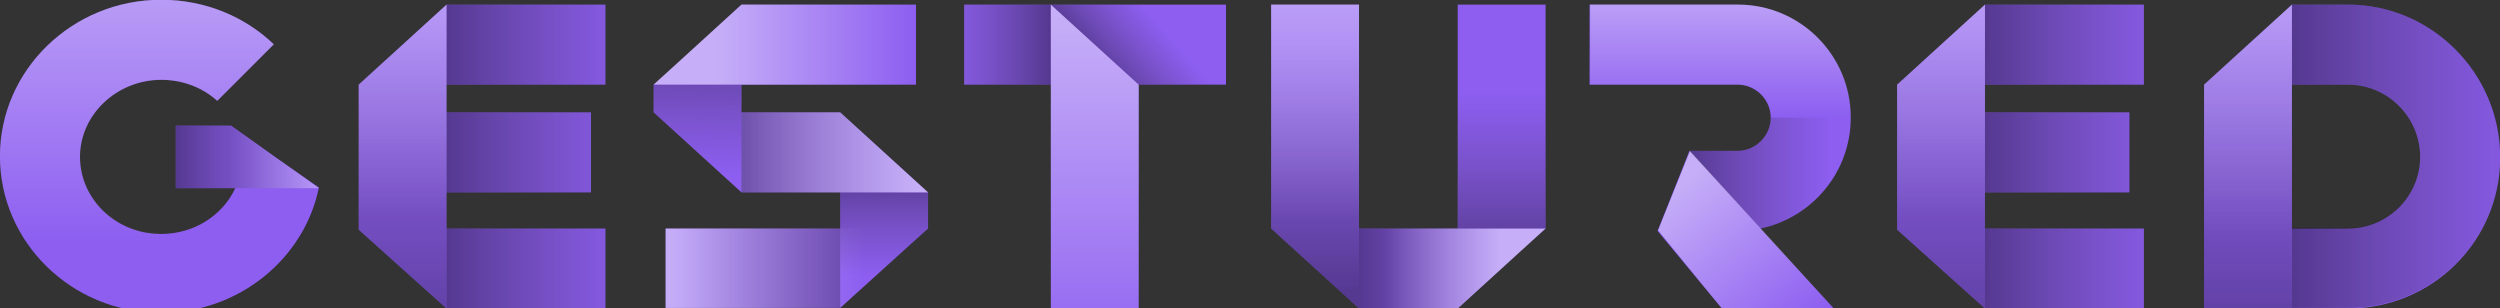 <?xml version="1.0" encoding="utf-8"?>
<!-- Generator: Adobe Illustrator 26.2.1, SVG Export Plug-In . SVG Version: 6.00 Build 0)  -->
<svg version="1.1"
	 id="svg173318" xmlns:cc="http://creativecommons.org/ns#" xmlns:dc="http://purl.org/dc/elements/1.1/" xmlns:rdf="http://www.w3.org/1999/02/22-rdf-syntax-ns#" xmlns:svg="http://www.w3.org/2000/svg"
	 xmlns="http://www.w3.org/2000/svg" xmlns:xlink="http://www.w3.org/1999/xlink" x="0px" y="0px" viewBox="0 0 519.2 64"
	 style="enable-background:new 0 0 519.2 64;" xml:space="preserve">
<rect x="0" y="0" width="519.2" height="64" fill="#333333" stroke="none"/>
<style type="text/css">
	.st0{clip-path:url(#SVGID_00000078003879839739183100000000297047788471252412_);}
	.st1{fill:url(#SVGID_00000026876252379858876710000014282749178491222433_);}
	.st2{fill:#8D5EF0;}
	.st3{fill:url(#SVGID_00000105412465756877069530000009059592781282859396_);}
	.st4{fill:url(#SVGID_00000152247938116236317030000014568171143865464737_);}
	.st5{fill:url(#SVGID_00000114767284800709288820000000423586678193820548_);}
	.st6{fill:url(#SVGID_00000161609582956322452080000014661844080410262945_);}
	.st7{fill:url(#SVGID_00000182510689712886536530000003434427423401843612_);}
	.st8{fill:url(#SVGID_00000137824457145216698620000001346759487319950496_);}
	.st9{fill:url(#SVGID_00000063615376637255542340000014109083278096582815_);}
	.st10{fill:url(#SVGID_00000084530716186980685310000008991533082813219512_);}
	.st11{fill:url(#SVGID_00000064328517680394853930000007443215545125813947_);}
	.st12{fill:url(#SVGID_00000060012736845560240270000003680298673147632281_);}
	.st13{fill:url(#SVGID_00000103248685011428733220000002822357389710265255_);}
	.st14{fill:url(#SVGID_00000083805395717465329950000002339365528424589235_);}
	.st15{fill:url(#SVGID_00000182517871263623357450000004492189177604167869_);}
	.st16{fill:url(#SVGID_00000171689773466100618100000004588001221035915705_);}
	.st17{fill:url(#SVGID_00000045585840331541612160000006649007472721217972_);}
	.st18{fill:url(#SVGID_00000009573129788560311600000010996953163468459966_);}
	.st19{fill:url(#SVGID_00000039092699566416096960000016706285132672725945_);}
	.st20{fill:url(#SVGID_00000022550669298464794770000017053098666809051296_);}
	.st21{fill:url(#SVGID_00000065755996805964553310000005688762769143383960_);}
	.st22{fill:url(#SVGID_00000054965127671383850030000004821619220874407582_);}
	.st23{fill:url(#SVGID_00000127731891849876686040000013099438961701305532_);}
	.st24{fill:url(#SVGID_00000009565068150177768120000018421723536958218675_);}
	.st25{fill:url(#SVGID_00000135674194608137602780000007469707827417756315_);}
	.st26{fill:url(#SVGID_00000069368120700051235990000012896736363249984439_);}
	.st27{fill:url(#SVGID_00000014595916606508199260000003110327156986082969_);}
	.st28{fill:url(#SVGID_00000027585410392168123630000016657048811171704452_);}
	.st29{fill:url(#SVGID_00000123434969323810961090000009064607302267677361_);}
	.st30{fill:url(#SVGID_00000114793425245457494270000001639808999883049640_);}
	.st31{fill:url(#SVGID_00000074427350713047036450000002914677141344656805_);}
	.st32{fill:url(#SVGID_00000093161714826638653190000013244038530947906747_);}
	.st33{clip-path:url(#SVGID_00000084514109970334198420000016372397601416580014_);}
</style>
<g id="logo-group">
	<g id="logo-center" transform="translate(-1.1368683772161603e-13 0)">
		<g>
			<defs>
				<polygon id="SVGID_1_" points="-251.4,-350.5 -250.4,-350.5 -251.4,-349.5 				"/>
			</defs>
			<defs>
				<polygon id="SVGID_00000108270066382551308240000006296451810754795959_" points="-253.4,-352.5 -254.4,-352.5 -253.4,-353.5 
									"/>
			</defs>
			<clipPath id="SVGID_00000145752184420720357000000001713835688735045799_">
				<use xlink:href="#SVGID_1_"  style="overflow:visible;"/>
			</clipPath>
			
				<clipPath id="SVGID_00000017494544834752300010000013787847724076754818_" style="clip-path:url(#SVGID_00000145752184420720357000000001713835688735045799_);">
				<use xlink:href="#SVGID_00000108270066382551308240000006296451810754795959_"  style="overflow:visible;"/>
			</clipPath>
		</g>
		<g id="title" transform="translate(0 0)">
			
				<g id="path173329" transform="translate(0 314.263) translate(252.39 37.202) scale(1.25) translate(-314.821 51.192)">
				
					<linearGradient id="SVGID_00000037668325157018491650000010137841341836522932_" gradientUnits="userSpaceOnUse" x1="-67.405" y1="143.025" x2="-73.889" y2="163.291" gradientTransform="matrix(1.25 0 0 1.25 240.064 -485.709)">
					<stop  offset="0" style="stop-color:#000000;stop-opacity:0.4"/>
					<stop  offset="0.276" style="stop-color:#0F0D0D;stop-opacity:0.29"/>
					<stop  offset="0.675" style="stop-color:#1E1A1B;stop-opacity:0.13"/>
					<stop  offset="1" style="stop-color:#231F20;stop-opacity:0"/>
				</linearGradient>
				<path style="fill:url(#SVGID_00000037668325157018491650000010137841341836522932_);" d="M158.6-306.3h-5.4
					c0,1.9-0.4,3.6-1.2,5.2c-2.1,4.5-6.8,7.6-12.3,7.6c-0.1,0-0.2,0-0.3,0v13.3c0.1,0,0.2,0,0.3,0c12.9,0,23.8-9,26.2-20.8v0
					L158.6-306.3z"/>
				<path class="st2" d="M158.6-306.3l-7.3-5.2h-9.2v10.4h9.9c-2.1,4.5-6.8,7.6-12.3,7.6c-0.1,0-0.2,0-0.3,0
					c-7.3-0.1-13.2-5.8-13.2-12.8c0-7,6.1-12.8,13.5-12.8c3.6,0,6.9,1.3,9.3,3.5l9.4-9.4c-4.8-4.6-11.4-7.4-18.7-7.4
					c-14.8,0-26.8,11.7-26.8,26c0,14.3,11.9,25.9,26.5,26c0.1,0,0.2,0,0.3,0c12.9,0,23.8-9,26.2-20.8l0,0v0L158.6-306.3z"/>
				
					<linearGradient id="SVGID_00000041256737825197857640000015757996985509855398_" gradientUnits="userSpaceOnUse" x1="-78.386" y1="143.514" x2="-54.549" y2="143.514" gradientTransform="matrix(1.25 0 0 1.25 240.064 -485.709)">
					<stop  offset="0.303" style="stop-color:#FFFFFF;stop-opacity:0"/>
					<stop  offset="1" style="stop-color:#FFFFFF;stop-opacity:0.5"/>
				</linearGradient>
				<polygon style="fill:url(#SVGID_00000041256737825197857640000015757996985509855398_);" points="165.9,-301.1 165.9,-301.1 
					142.1,-301.1 142.1,-311.5 151.3,-311.5 158.6,-306.3 				"/>
				
					<linearGradient id="SVGID_00000032622859377688458910000003600448955256729519_" gradientUnits="userSpaceOnUse" x1="-78.386" y1="143.514" x2="-54.549" y2="143.514" gradientTransform="matrix(1.25 0 0 1.25 240.064 -485.709)">
					<stop  offset="0" style="stop-color:#000000;stop-opacity:0.4"/>
					<stop  offset="0.217" style="stop-color:#0F0E0E;stop-opacity:0.25"/>
					<stop  offset="0.51" style="stop-color:#1E1B1B;stop-opacity:0.1"/>
					<stop  offset="0.757" style="stop-color:#231F20;stop-opacity:0"/>
				</linearGradient>
				<polygon style="fill:url(#SVGID_00000032622859377688458910000003600448955256729519_);" points="165.9,-301.1 165.9,-301.1 
					142.1,-301.1 142.1,-311.5 151.3,-311.5 158.6,-306.3 				"/>
				
					<linearGradient id="SVGID_00000039851129618711934010000017693408503347328953_" gradientUnits="userSpaceOnUse" x1="-83.547" y1="164.346" x2="-83.547" y2="112.259" gradientTransform="matrix(1.25 0 0 1.25 240.064 -485.709)">
					<stop  offset="0.175" style="stop-color:#FFFFFF;stop-opacity:0"/>
					<stop  offset="1" style="stop-color:#FFFFFF;stop-opacity:0.5"/>
				</linearGradient>
				<path style="fill:url(#SVGID_00000039851129618711934010000017693408503347328953_);" d="M126.2-306.3c0-7,6.1-12.8,13.5-12.8
					c3.6,0,6.9,1.3,9.3,3.5l9.4-9.4c-4.8-4.6-11.4-7.4-18.7-7.4c-14.8,0-26.8,11.7-26.8,26c0,14.3,11.9,25.9,26.5,26v-13.3
					C132.1-293.7,126.2-299.4,126.2-306.3z"/>
			</g>
			
				<g id="path173331" transform="translate(0 314.263) translate(326.825 38.192) scale(1.25) translate(-371.369 50.4)">
				<polygon class="st2" points="210.5,-318.3 210.5,-331.6 184.1,-331.6 184.1,-331.6 169.5,-318.3 169.5,-294.2 184.1,-281.1 
					184.1,-281.1 184.1,-281.1 184.1,-281.1 184.1,-281.1 210.5,-281.1 210.5,-294.4 184.1,-294.4 184.1,-300.4 208.1,-300.4 
					208.1,-313.7 184.1,-313.7 184.1,-318.3 				"/>
				
					<linearGradient id="SVGID_00000104682681763569437720000012512054591949173633_" gradientUnits="userSpaceOnUse" x1="-88.255" y1="-52.185" x2="-61.813" y2="-52.185" gradientTransform="matrix(1.25 0 0 -1.25 294.381 -371.585)">
					<stop  offset="0" style="stop-color:#000000;stop-opacity:0.4"/>
					<stop  offset="0.276" style="stop-color:#0F0D0D;stop-opacity:0.29"/>
					<stop  offset="0.675" style="stop-color:#1E1A1B;stop-opacity:0.13"/>
					<stop  offset="1" style="stop-color:#231F20;stop-opacity:0"/>
				</linearGradient>
				<path style="fill:url(#SVGID_00000104682681763569437720000012512054591949173633_);" d="M184.1-300.4l0-13.3l24,0v13.3
					L184.1-300.4z M210.5-318.3v-13.3l-26.4,0v13.3L210.5-318.3z M210.5-281.1v-13.3l-26.4,0v13.3L210.5-281.1z"/>
				
					<linearGradient id="SVGID_00000008124336859131613410000006526623130438018207_" gradientUnits="userSpaceOnUse" x1="-94.094" y1="-72.36" x2="-94.094" y2="-21.923" gradientTransform="matrix(1.25 0 0 -1.25 294.381 -371.585)">
					<stop  offset="0" style="stop-color:#000000;stop-opacity:0.3"/>
					<stop  offset="0.214" style="stop-color:#0F0D0D;stop-opacity:0.217"/>
					<stop  offset="0.524" style="stop-color:#1E1A1B;stop-opacity:9.755000e-02"/>
					<stop  offset="0.776" style="stop-color:#231F20;stop-opacity:0"/>
				</linearGradient>
				<polygon style="fill:url(#SVGID_00000008124336859131613410000006526623130438018207_);" points="169.5,-294.2 184.1,-281.1 
					184.1,-331.6 169.5,-318.3 				"/>
				
					<linearGradient id="SVGID_00000166671774109587978210000000018901139832113571_" gradientUnits="userSpaceOnUse" x1="-94.094" y1="-72.36" x2="-94.094" y2="-21.923" gradientTransform="matrix(1.25 0 0 -1.25 294.381 -371.585)">
					<stop  offset="0.234" style="stop-color:#FFFFFF;stop-opacity:0"/>
					<stop  offset="0.989" style="stop-color:#FFFFFF;stop-opacity:0.493"/>
					<stop  offset="1" style="stop-color:#FFFFFF;stop-opacity:0.5"/>
				</linearGradient>
				<polygon style="fill:url(#SVGID_00000166671774109587978210000000018901139832113571_);" points="169.5,-294.2 184.1,-281.1 
					184.1,-331.6 169.5,-318.3 				"/>
			</g>
			
				<g id="path173333" transform="translate(0 314.263) translate(388.108 38.192) scale(1.25) translate(-417.395 50.4)">
				<polygon class="st2" points="261.1,-300.4 246.5,-313.7 230.1,-313.7 230.1,-318.3 259.1,-318.3 259.1,-331.6 230.1,-331.6 
					230.1,-331.6 219.6,-322 215.5,-318.3 215.5,-318.3 215.5,-313.7 215.5,-313.7 230.1,-300.4 246.5,-300.4 246.5,-294.4 
					217.5,-294.4 217.5,-281.2 246.5,-281.2 246.5,-281.2 257,-290.7 261.1,-294.4 261.1,-294.4 261.1,-300.4 261.1,-300.4 				"/>
				
					<linearGradient id="SVGID_00000055686773561220596430000001160763231380526739_" gradientUnits="userSpaceOnUse" x1="-103.167" y1="-67.05" x2="-76.788" y2="-67.05" gradientTransform="matrix(1.25 0 0 -1.25 346.447 -371.602)">
					<stop  offset="0" style="stop-color:#FFFFFF;stop-opacity:0.5"/>
					<stop  offset="1.383000e-02" style="stop-color:#FFFFFF;stop-opacity:0.493"/>
					<stop  offset="1" style="stop-color:#FFFFFF;stop-opacity:0"/>
				</linearGradient>
				<polygon style="fill:url(#SVGID_00000055686773561220596430000001160763231380526739_);" points="246.5,-281.2 261.1,-294.4 
					217.5,-294.4 217.5,-281.2 				"/>
				
					<linearGradient id="SVGID_00000098909048693105117400000007232733392199942534_" gradientUnits="userSpaceOnUse" x1="-583.293" y1="141.969" x2="-556.915" y2="141.969" gradientTransform="matrix(-1.25 0 0 1.25 -470.006 -502.396)">
					<stop  offset="0" style="stop-color:#FFFFFF;stop-opacity:0"/>
					<stop  offset="0.986" style="stop-color:#FFFFFF;stop-opacity:0.493"/>
					<stop  offset="1" style="stop-color:#FFFFFF;stop-opacity:0.5"/>
				</linearGradient>
				<polygon style="fill:url(#SVGID_00000098909048693105117400000007232733392199942534_);" points="230.1,-331.6 215.5,-318.3 
					259.1,-318.3 259.1,-331.6 				"/>
				
					<linearGradient id="SVGID_00000126283158554902254520000011105459462682863525_" gradientUnits="userSpaceOnUse" x1="-74.109" y1="-54.283" x2="-74.109" y2="-68.01" gradientTransform="matrix(1.25 0 0 -1.25 346.447 -371.602)">
					<stop  offset="0" style="stop-color:#000000;stop-opacity:0.4"/>
					<stop  offset="0.276" style="stop-color:#0F0D0D;stop-opacity:0.29"/>
					<stop  offset="0.675" style="stop-color:#1E1A1B;stop-opacity:0.13"/>
					<stop  offset="1" style="stop-color:#231F20;stop-opacity:0"/>
				</linearGradient>
				<polygon style="fill:url(#SVGID_00000126283158554902254520000011105459462682863525_);" points="261.1,-294.4 246.5,-281.2 
					246.5,-300.4 261.1,-300.4 				"/>
				
					<linearGradient id="SVGID_00000181072581939957969050000016976964463007858105_" gradientUnits="userSpaceOnUse" x1="-98.543" y1="-35.98" x2="-99.055" y2="-54.418" gradientTransform="matrix(1.25 0 0 -1.25 346.447 -371.602)">
					<stop  offset="0" style="stop-color:#000000;stop-opacity:0.4"/>
					<stop  offset="0.276" style="stop-color:#0F0D0D;stop-opacity:0.29"/>
					<stop  offset="0.675" style="stop-color:#1E1A1B;stop-opacity:0.13"/>
					<stop  offset="1" style="stop-color:#231F20;stop-opacity:0"/>
				</linearGradient>
				<polygon style="fill:url(#SVGID_00000181072581939957969050000016976964463007858105_);" points="215.5,-318.3 215.5,-313.7 
					230.1,-300.4 230.1,-318.3 				"/>
				
					<linearGradient id="SVGID_00000056423340660917451460000000710762599964305817_" gradientUnits="userSpaceOnUse" x1="-97.515" y1="156.283" x2="-69.927" y2="156.283" gradientTransform="matrix(1.25 0 0 1.25 346.447 -502.396)">
					<stop  offset="0" style="stop-color:#000000;stop-opacity:0.4"/>
					<stop  offset="0.276" style="stop-color:#0F0D0D;stop-opacity:0.29"/>
					<stop  offset="0.675" style="stop-color:#1E1A1B;stop-opacity:0.13"/>
					<stop  offset="1" style="stop-color:#231F20;stop-opacity:0"/>
				</linearGradient>
				<polygon style="fill:url(#SVGID_00000056423340660917451460000000710762599964305817_);" points="246.5,-313.7 230.1,-313.7 
					230.1,-300.4 261.1,-300.4 				"/>
				
					<linearGradient id="SVGID_00000059292138088833347830000018434891442612150439_" gradientUnits="userSpaceOnUse" x1="-97.515" y1="156.283" x2="-69.927" y2="156.283" gradientTransform="matrix(1.25 0 0 1.25 346.447 -502.396)">
					<stop  offset="0" style="stop-color:#FFFFFF;stop-opacity:0"/>
					<stop  offset="0.986" style="stop-color:#FFFFFF;stop-opacity:0.493"/>
					<stop  offset="1" style="stop-color:#FFFFFF;stop-opacity:0.5"/>
				</linearGradient>
				<polygon style="fill:url(#SVGID_00000059292138088833347830000018434891442612150439_);" points="246.5,-313.7 230.1,-313.7 
					230.1,-300.4 261.1,-300.4 				"/>
				
					<linearGradient id="SVGID_00000075152763515445399770000011083989784991007930_" gradientUnits="userSpaceOnUse" x1="-70.86" y1="-67.05" x2="-101.035" y2="-67.05" gradientTransform="matrix(1.25 0 0 -1.25 346.447 -371.602)">
					<stop  offset="0" style="stop-color:#000000;stop-opacity:0.4"/>
					<stop  offset="0.276" style="stop-color:#0F0D0D;stop-opacity:0.29"/>
					<stop  offset="0.675" style="stop-color:#1E1A1B;stop-opacity:0.13"/>
					<stop  offset="1" style="stop-color:#231F20;stop-opacity:0"/>
				</linearGradient>
				
					<rect x="217.5" y="-294.4" style="fill:url(#SVGID_00000075152763515445399770000011083989784991007930_);" width="29" height="13.3"/>
			</g>
			
				<g id="path173335" transform="translate(0 314.263) translate(452.571 38.192) scale(1.25) translate(-465.966 50.4)">
				<polygon class="st2" points="307.6,-331.6 278.5,-331.6 278.5,-331.6 264.1,-331.6 264.1,-318.3 278.5,-318.3 278.5,-318.3 
					278.5,-318.3 278.5,-281.1 293.1,-281.1 293.1,-318.3 307.6,-318.3 				"/>
				
					<linearGradient id="SVGID_00000017479198955769373940000004987885569852479657_" gradientUnits="userSpaceOnUse" x1="-90.512" y1="-37.319" x2="-110.242" y2="-37.319" gradientTransform="matrix(1.25 0 0 -1.25 397.737 -371.585)">
					<stop  offset="0.256" style="stop-color:#000000;stop-opacity:0.4"/>
					<stop  offset="0.461" style="stop-color:#0F0D0D;stop-opacity:0.29"/>
					<stop  offset="0.758" style="stop-color:#1E1A1B;stop-opacity:0.13"/>
					<stop  offset="1" style="stop-color:#231F20;stop-opacity:0"/>
				</linearGradient>
				<polygon style="fill:url(#SVGID_00000017479198955769373940000004987885569852479657_);" points="264.1,-318.3 264.1,-331.6 
					278.5,-331.6 278.5,-318.3 				"/>
				
					<linearGradient id="SVGID_00000054252757611794700460000009177269260901421975_" gradientUnits="userSpaceOnUse" x1="-89.518" y1="-33.825" x2="-89.518" y2="-82.017" gradientTransform="matrix(1.25 0 0 -1.25 397.737 -371.585)">
					<stop  offset="0" style="stop-color:#FFFFFF;stop-opacity:0.5"/>
					<stop  offset="1.383000e-02" style="stop-color:#FFFFFF;stop-opacity:0.493"/>
					<stop  offset="1" style="stop-color:#FFFFFF;stop-opacity:0"/>
				</linearGradient>
				<polygon style="fill:url(#SVGID_00000054252757611794700460000009177269260901421975_);" points="278.5,-281.1 293.1,-281.1 
					293.1,-318.3 278.5,-331.6 				"/>
				
					<linearGradient id="SVGID_00000099648455428550504750000017951962934479573679_" gradientUnits="userSpaceOnUse" x1="-90.94" y1="-43.606" x2="-80.884" y2="-34.843" gradientTransform="matrix(1.25 0 0 -1.25 397.737 -371.585)">
					<stop  offset="0.256" style="stop-color:#000000;stop-opacity:0.4"/>
					<stop  offset="0.461" style="stop-color:#0F0D0D;stop-opacity:0.29"/>
					<stop  offset="0.758" style="stop-color:#1E1A1B;stop-opacity:0.13"/>
					<stop  offset="1" style="stop-color:#231F20;stop-opacity:0"/>
				</linearGradient>
				<polygon style="fill:url(#SVGID_00000099648455428550504750000017951962934479573679_);" points="307.6,-331.6 278.5,-331.6 
					293.1,-318.3 307.6,-318.3 				"/>
			</g>
			
				<g id="path173337" transform="translate(0 314.263) translate(516.343 38.192) scale(1.25) translate(-513.983 50.4)">
				<polygon class="st2" points="357.7,-331.6 343.1,-331.6 343.1,-294.4 326.7,-294.4 326.7,-331.6 312.1,-331.6 312.1,-294.4 
					326.6,-281.2 326.7,-281.1 326.7,-281.1 326.7,-281.1 343.1,-281.1 343.1,-281.1 353.6,-290.7 357.7,-294.4 357.7,-294.4 
					357.7,-294.4 				"/>
				
					<linearGradient id="SVGID_00000085949660848003437840000012404319431888609946_" gradientUnits="userSpaceOnUse" x1="-104.927" y1="-70.305" x2="-104.927" y2="-24.038" gradientTransform="matrix(1.25 0 0 -1.25 450.535 -371.585)">
					<stop  offset="0" style="stop-color:#000000;stop-opacity:0.4"/>
					<stop  offset="0.197" style="stop-color:#0F0D0D;stop-opacity:0.29"/>
					<stop  offset="0.483" style="stop-color:#1E1A1B;stop-opacity:0.13"/>
					<stop  offset="0.716" style="stop-color:#231F20;stop-opacity:0"/>
				</linearGradient>
				<polygon style="fill:url(#SVGID_00000085949660848003437840000012404319431888609946_);" points="312.1,-294.4 326.7,-281.1 
					326.7,-331.6 312.1,-331.6 				"/>
				
					<linearGradient id="SVGID_00000142899144179516467120000002654385158487057818_" gradientUnits="userSpaceOnUse" x1="-104.927" y1="-70.305" x2="-104.927" y2="-24.038" gradientTransform="matrix(1.25 0 0 -1.25 450.535 -371.585)">
					<stop  offset="0.205" style="stop-color:#FFFFFF;stop-opacity:0"/>
					<stop  offset="0.989" style="stop-color:#FFFFFF;stop-opacity:0.493"/>
					<stop  offset="1" style="stop-color:#FFFFFF;stop-opacity:0.5"/>
				</linearGradient>
				<polygon style="fill:url(#SVGID_00000142899144179516467120000002654385158487057818_);" points="312.1,-294.4 326.7,-281.1 
					326.7,-331.6 312.1,-331.6 				"/>
				
					<linearGradient id="SVGID_00000158008180032662940420000016017159136212421520_" gradientUnits="userSpaceOnUse" x1="-99.088" y1="-67.05" x2="-80.328" y2="-67.05" gradientTransform="matrix(1.25 0 0 -1.25 450.535 -371.585)">
					<stop  offset="0" style="stop-color:#000000;stop-opacity:0.4"/>
					<stop  offset="0.276" style="stop-color:#0F0D0D;stop-opacity:0.29"/>
					<stop  offset="0.675" style="stop-color:#1E1A1B;stop-opacity:0.13"/>
					<stop  offset="1" style="stop-color:#231F20;stop-opacity:0"/>
				</linearGradient>
				<polygon style="fill:url(#SVGID_00000158008180032662940420000016017159136212421520_);" points="343.1,-281.1 357.7,-294.4 
					326.7,-294.4 326.7,-281.1 				"/>
				
					<linearGradient id="SVGID_00000167382551949529100100000001764902068820402623_" gradientUnits="userSpaceOnUse" x1="-99.087" y1="-67.05" x2="-80.328" y2="-67.05" gradientTransform="matrix(1.25 0 0 -1.25 450.535 -371.585)">
					<stop  offset="0.182" style="stop-color:#FFFFFF;stop-opacity:0"/>
					<stop  offset="0.989" style="stop-color:#FFFFFF;stop-opacity:0.493"/>
					<stop  offset="1" style="stop-color:#FFFFFF;stop-opacity:0.5"/>
				</linearGradient>
				<polygon style="fill:url(#SVGID_00000167382551949529100100000001764902068820402623_);" points="343.1,-281.1 357.7,-294.4 
					326.7,-294.4 326.7,-281.1 				"/>
				
					<linearGradient id="SVGID_00000158733266294351497230000015020652988624212635_" gradientUnits="userSpaceOnUse" x1="-80.109" y1="-65.88" x2="-80.109" y2="-43.742" gradientTransform="matrix(1.25 0 0 -1.25 450.535 -371.585)">
					<stop  offset="0" style="stop-color:#000000;stop-opacity:0.4"/>
					<stop  offset="0.276" style="stop-color:#0F0D0D;stop-opacity:0.29"/>
					<stop  offset="0.675" style="stop-color:#1E1A1B;stop-opacity:0.13"/>
					<stop  offset="1" style="stop-color:#231F20;stop-opacity:0"/>
				</linearGradient>
				
					<rect x="343.1" y="-331.6" style="fill:url(#SVGID_00000158733266294351497230000015020652988624212635_);" width="14.6" height="37.2"/>
			</g>
			
				<g id="path173339" transform="translate(0 314.263) translate(582.591 38.192) scale(1.25) translate(-563.981 50.4)">
				<path class="st2" d="M405.4-312.8L405.4-312.8c0-10.4-8.4-18.8-18.8-18.8l-24.6,0v13.3l24.6,0c3,0,5.5,2.5,5.5,5.5v0
					c0,3-2.5,5.5-5.5,5.5v0l-8,0l-5.3,13.3l10.7,12.9h18.6l-12.2-13.3C399-296.2,405.4-303.8,405.4-312.8z"/>
				
					<linearGradient id="SVGID_00000050629926946476996360000016424758953920836266_" gradientUnits="userSpaceOnUse" x1="-101.141" y1="-56.094" x2="-85.203" y2="-75.71" gradientTransform="matrix(1.25 0 0 -1.25 503.146 -371.585)">
					<stop  offset="0" style="stop-color:#FFFFFF;stop-opacity:0.5"/>
					<stop  offset="1.383000e-02" style="stop-color:#FFFFFF;stop-opacity:0.493"/>
					<stop  offset="1" style="stop-color:#FFFFFF;stop-opacity:0"/>
				</linearGradient>
				<polygon style="fill:url(#SVGID_00000050629926946476996360000016424758953920836266_);" points="384,-281.1 402.6,-281.1 
					378.7,-307.3 373.4,-294.1 				"/>
				
					<linearGradient id="SVGID_00000112631728937713753990000008009472250623773360_" gradientUnits="userSpaceOnUse" x1="-95.518" y1="-47.016" x2="-95.518" y2="-28.259" gradientTransform="matrix(1.25 0 0 -1.25 503.146 -371.585)">
					<stop  offset="0" style="stop-color:#FFFFFF;stop-opacity:0"/>
					<stop  offset="0.986" style="stop-color:#FFFFFF;stop-opacity:0.493"/>
					<stop  offset="1" style="stop-color:#FFFFFF;stop-opacity:0.5"/>
				</linearGradient>
				<path style="fill:url(#SVGID_00000112631728937713753990000008009472250623773360_);" d="M386.7-331.6L386.7-331.6L386.7-331.6
					l-24.6,0v13.3l24.6,0c3,0,5.5,2.5,5.5,5.5h13.3C405.4-323.2,397-331.6,386.7-331.6z"/>
				
					<linearGradient id="SVGID_00000163072315635516430690000010188201140076430723_" gradientUnits="userSpaceOnUse" x1="-106.279" y1="-54.366" x2="-80.947" y2="-54.366" gradientTransform="matrix(1.25 0 0 -1.25 503.146 -371.585)">
					<stop  offset="0.256" style="stop-color:#000000;stop-opacity:0.4"/>
					<stop  offset="0.461" style="stop-color:#0F0D0D;stop-opacity:0.29"/>
					<stop  offset="0.758" style="stop-color:#1E1A1B;stop-opacity:0.13"/>
					<stop  offset="1" style="stop-color:#231F20;stop-opacity:0"/>
				</linearGradient>
				<path style="fill:url(#SVGID_00000163072315635516430690000010188201140076430723_);" d="M405.4-312.8L405.4-312.8l-13.3,0v0
					c0,3-2.5,5.5-5.5,5.5v0l-8,0l11.8,12.9C399-296.2,405.4-303.8,405.4-312.8z"/>
			</g>
			
				<g id="path173341" transform="translate(0 314.263) translate(646.337 38.192) scale(1.25) translate(-611.978 50.4)">
				<polygon class="st2" points="451.1,-318.3 451.1,-331.6 424.7,-331.6 424.7,-331.6 410.1,-318.3 410.1,-294.2 424.7,-281.1 
					424.7,-281.1 424.7,-281.1 424.7,-281.1 424.7,-281.1 451.1,-281.1 451.1,-294.4 424.7,-294.4 424.7,-300.4 448.7,-300.4 
					448.7,-313.7 424.7,-313.7 424.7,-318.3 				"/>
				
					<linearGradient id="SVGID_00000047763963967056752300000011787986842835797418_" gradientUnits="userSpaceOnUse" x1="-103.255" y1="-52.185" x2="-76.813" y2="-52.185" gradientTransform="matrix(1.25 0 0 -1.25 553.74 -371.585)">
					<stop  offset="0" style="stop-color:#000000;stop-opacity:0.4"/>
					<stop  offset="0.276" style="stop-color:#0F0D0D;stop-opacity:0.29"/>
					<stop  offset="0.675" style="stop-color:#1E1A1B;stop-opacity:0.13"/>
					<stop  offset="1" style="stop-color:#231F20;stop-opacity:0"/>
				</linearGradient>
				<path style="fill:url(#SVGID_00000047763963967056752300000011787986842835797418_);" d="M424.7-300.4v-13.3l24,0v13.3
					L424.7-300.4z M451.1-318.3v-13.3l-26.4,0v13.3L451.1-318.3z M451.1-281.1v-13.3l-26.4,0v13.3L451.1-281.1z"/>
				
					<linearGradient id="SVGID_00000127012111269941420430000003685967665837657996_" gradientUnits="userSpaceOnUse" x1="-109.094" y1="-72.36" x2="-109.094" y2="-21.923" gradientTransform="matrix(1.25 0 0 -1.25 553.74 -371.585)">
					<stop  offset="0" style="stop-color:#000000;stop-opacity:0.3"/>
					<stop  offset="0.214" style="stop-color:#0F0D0D;stop-opacity:0.217"/>
					<stop  offset="0.524" style="stop-color:#1E1A1B;stop-opacity:9.755000e-02"/>
					<stop  offset="0.776" style="stop-color:#231F20;stop-opacity:0"/>
				</linearGradient>
				<polygon style="fill:url(#SVGID_00000127012111269941420430000003685967665837657996_);" points="410.1,-294.2 424.7,-281.1 
					424.7,-331.6 410.1,-318.3 				"/>
				
					<linearGradient id="SVGID_00000131332943489550924670000011605953097813515667_" gradientUnits="userSpaceOnUse" x1="-109.094" y1="-72.36" x2="-109.094" y2="-21.923" gradientTransform="matrix(1.25 0 0 -1.25 553.74 -371.585)">
					<stop  offset="0.234" style="stop-color:#FFFFFF;stop-opacity:0"/>
					<stop  offset="0.989" style="stop-color:#FFFFFF;stop-opacity:0.493"/>
					<stop  offset="1" style="stop-color:#FFFFFF;stop-opacity:0.5"/>
				</linearGradient>
				<polygon style="fill:url(#SVGID_00000131332943489550924670000011605953097813515667_);" points="410.1,-294.2 424.7,-281.1 
					424.7,-331.6 410.1,-318.3 				"/>
			</g>
			
				<g id="path173343" transform="translate(0 314.263) translate(710.14 38.192) scale(1.25) translate(-660.02 50.4)">
				<path class="st2" d="M482-331.6L482-331.6L482-331.6l-9.3,0l0,0v0l-14.6,13.3v37.2h14.6v0l9.3,0v0c14,0,25.3-11.2,25.3-25.1
					C507.3-320.2,495.9-331.6,482-331.6z M482-294.4L482-294.4l-9.3,0v-23.9l9.3,0v0c6.6,0,12,5.4,12,12S488.6-294.4,482-294.4z"/>
				
					<linearGradient id="SVGID_00000050622273174355395020000004456747066872004768_" gradientUnits="userSpaceOnUse" x1="-109.51" y1="-52.179" x2="-74.929" y2="-52.179" gradientTransform="matrix(1.25 0 0 -1.25 609.602 -371.585)">
					<stop  offset="0" style="stop-color:#000000;stop-opacity:0.4"/>
					<stop  offset="0.276" style="stop-color:#0F0D0D;stop-opacity:0.29"/>
					<stop  offset="0.675" style="stop-color:#1E1A1B;stop-opacity:0.13"/>
					<stop  offset="1" style="stop-color:#231F20;stop-opacity:0"/>
				</linearGradient>
				<path style="fill:url(#SVGID_00000050622273174355395020000004456747066872004768_);" d="M482-331.6L482-331.6L482-331.6l-9.3,0
					l0,13.3l9.3,0v0c6.6,0,12,5.4,12,12s-5.4,11.8-12,11.8l0,0l-9.3,0l0,13.3l9.3,0v0c14,0,25.3-11.2,25.3-25.1
					C507.3-320.2,495.9-331.6,482-331.6z"/>
				
					<linearGradient id="SVGID_00000138552272627598262790000000961754567611827328_" gradientUnits="userSpaceOnUse" x1="-115.351" y1="-72.36" x2="-115.351" y2="-21.923" gradientTransform="matrix(1.25 0 0 -1.25 609.602 -371.585)">
					<stop  offset="0" style="stop-color:#000000;stop-opacity:0.3"/>
					<stop  offset="0.214" style="stop-color:#0F0D0D;stop-opacity:0.217"/>
					<stop  offset="0.524" style="stop-color:#1E1A1B;stop-opacity:9.755000e-02"/>
					<stop  offset="0.776" style="stop-color:#231F20;stop-opacity:0"/>
				</linearGradient>
				<polygon style="fill:url(#SVGID_00000138552272627598262790000000961754567611827328_);" points="458.1,-281.1 472.7,-281.1 
					472.7,-331.6 458.1,-318.3 				"/>
				
					<linearGradient id="SVGID_00000002363276362797719990000001625285761460633472_" gradientUnits="userSpaceOnUse" x1="-115.351" y1="-72.36" x2="-115.351" y2="-21.923" gradientTransform="matrix(1.25 0 0 -1.25 609.602 -371.585)">
					<stop  offset="0.187" style="stop-color:#FFFFFF;stop-opacity:0"/>
					<stop  offset="0.989" style="stop-color:#FFFFFF;stop-opacity:0.493"/>
					<stop  offset="1" style="stop-color:#FFFFFF;stop-opacity:0.5"/>
				</linearGradient>
				<polygon style="fill:url(#SVGID_00000002363276362797719990000001625285761460633472_);" points="458.1,-281.1 472.7,-281.1 
					472.7,-331.6 458.1,-318.3 				"/>
			</g>
		</g>
		<g>
			<defs>
				<polygon id="SVGID_00000050662687464522303680000010413265974893501834_" points="-251.4,-350.5 -250.4,-350.5 -251.4,-349.5 
									"/>
			</defs>
			<defs>
				<polygon id="SVGID_00000117667508900604584380000007485464771016044940_" points="-253.4,-352.5 -254.4,-352.5 -253.4,-353.5 
									"/>
			</defs>
			<clipPath id="SVGID_00000085941797813842263380000008867353169682615976_">
				<use xlink:href="#SVGID_00000050662687464522303680000010413265974893501834_"  style="overflow:visible;"/>
			</clipPath>
			
				<clipPath id="SVGID_00000047742420520311559860000004492710758747107749_" style="clip-path:url(#SVGID_00000085941797813842263380000008867353169682615976_);">
				<use xlink:href="#SVGID_00000117667508900604584380000007485464771016044940_"  style="overflow:visible;"/>
			</clipPath>
		</g>
	</g>
</g>
</svg>
